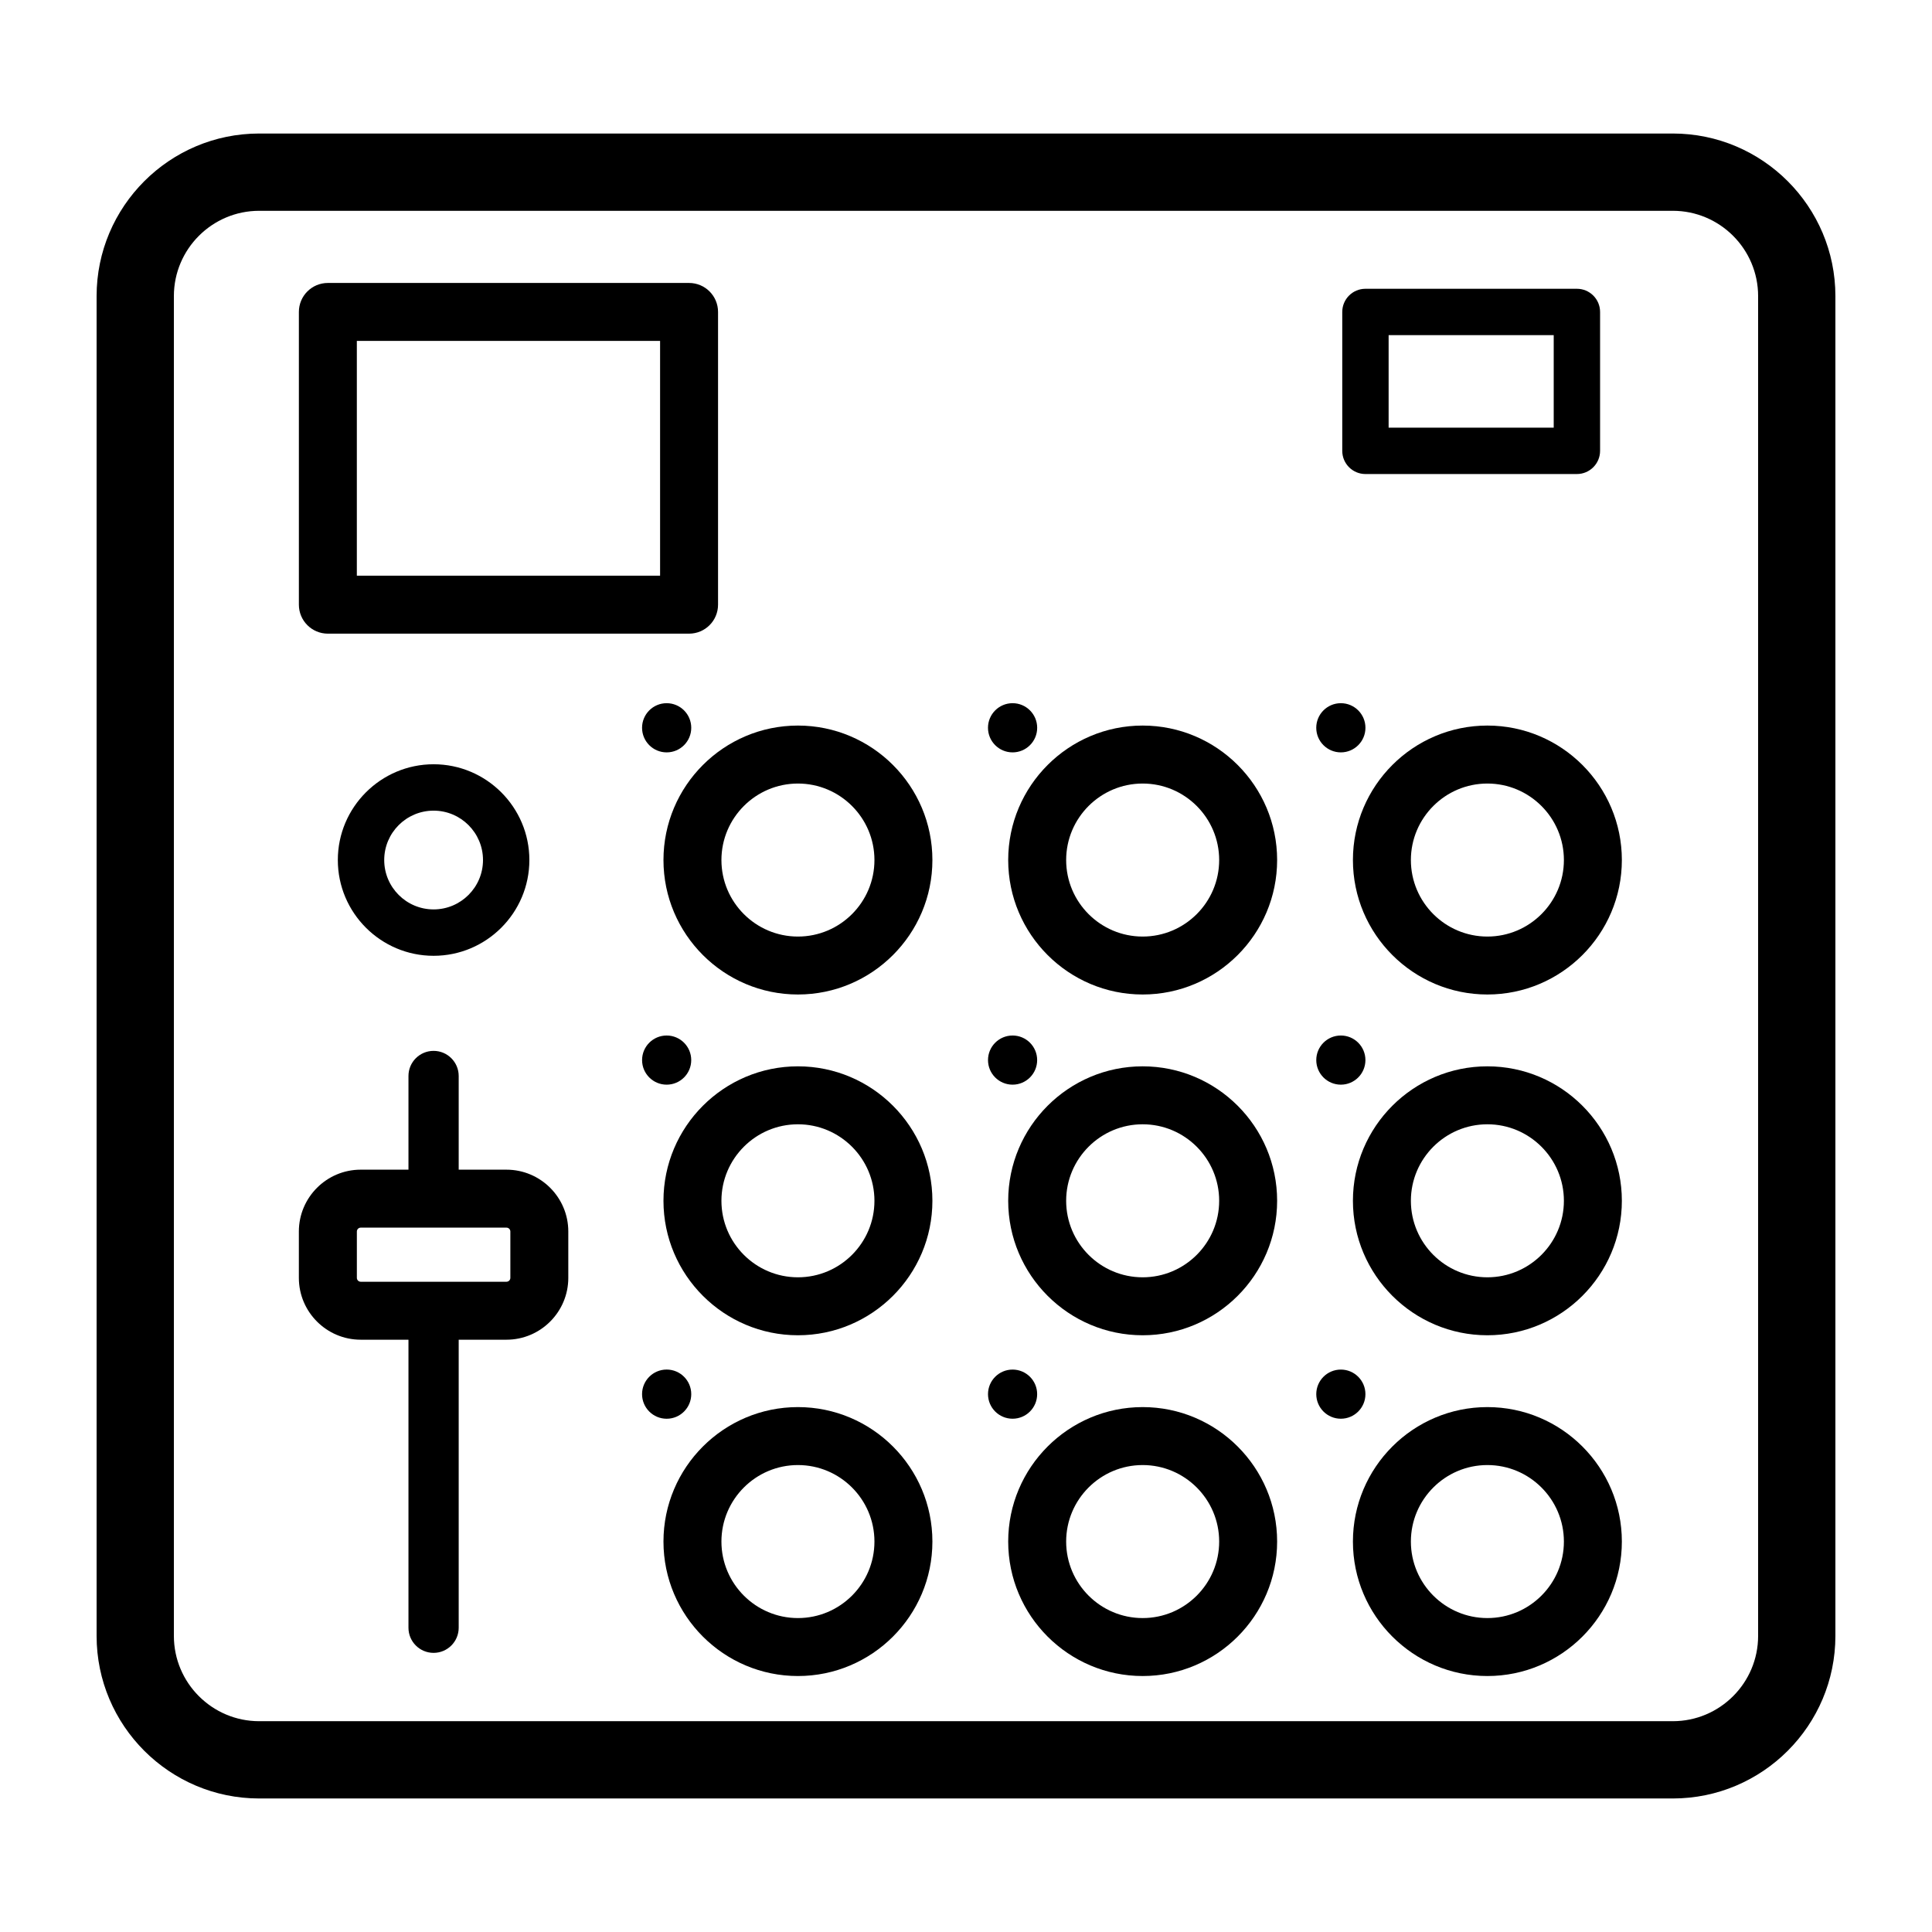 <svg height='300px' width='300px'  fill="#000000" xmlns="http://www.w3.org/2000/svg" xmlns:xlink="http://www.w3.org/1999/xlink" version="1.1" x="0px" y="0px" viewBox="0 0 100 100" style="enable-background:new 0 0 100 100;" xml:space="preserve"><g><path d="M41.301,37.555c-3.838,0-6.96,3.123-6.96,6.96s3.123,6.96,6.96,6.96s6.96-3.123,6.96-6.96S45.139,37.555,41.301,37.555z    M41.301,48.476c-2.184,0-3.96-1.777-3.96-3.96s1.777-3.96,3.96-3.96s3.96,1.777,3.96,3.96S43.485,48.476,41.301,48.476z"></path><path d="M17.486,44.515c0,2.733,2.224,4.957,4.957,4.957c2.733,0,4.957-2.224,4.957-4.957s-2.224-4.957-4.957-4.957   C19.71,39.559,17.486,41.782,17.486,44.515z M25,44.515c0,1.41-1.147,2.556-2.557,2.556s-2.556-1.146-2.556-2.556   s1.146-2.556,2.556-2.556S25,43.105,25,44.515z"></path><path d="M41.301,55.193c-3.838,0-6.96,3.123-6.96,6.96s3.123,6.96,6.96,6.96s6.96-3.122,6.96-6.96S45.139,55.193,41.301,55.193z    M41.301,66.113c-2.184,0-3.96-1.776-3.96-3.96s1.777-3.96,3.96-3.96s3.96,1.777,3.96,3.96S43.485,66.113,41.301,66.113z"></path><path d="M41.301,72.831c-3.838,0-6.96,3.122-6.96,6.96s3.123,6.96,6.96,6.96s6.96-3.123,6.96-6.96S45.139,72.831,41.301,72.831z    M41.301,83.751c-2.184,0-3.96-1.777-3.96-3.96s1.777-3.96,3.96-3.96s3.96,1.776,3.96,3.96S43.485,83.751,41.301,83.751z"></path><path d="M59.144,37.555c-3.838,0-6.96,3.123-6.96,6.96s3.123,6.96,6.96,6.96s6.96-3.123,6.96-6.96S62.982,37.555,59.144,37.555z    M59.144,48.476c-2.184,0-3.96-1.777-3.96-3.96s1.777-3.96,3.96-3.96s3.96,1.777,3.96,3.96S61.328,48.476,59.144,48.476z"></path><path d="M59.144,55.193c-3.838,0-6.96,3.123-6.96,6.96s3.123,6.96,6.96,6.96s6.96-3.122,6.96-6.96S62.982,55.193,59.144,55.193z    M59.144,66.113c-2.184,0-3.96-1.776-3.96-3.96s1.777-3.96,3.96-3.96s3.96,1.777,3.96,3.96S61.328,66.113,59.144,66.113z"></path><path d="M59.144,72.831c-3.838,0-6.96,3.122-6.96,6.96s3.123,6.96,6.96,6.96s6.96-3.123,6.96-6.96S62.982,72.831,59.144,72.831z    M59.144,83.751c-2.184,0-3.96-1.777-3.96-3.96s1.777-3.96,3.96-3.96s3.96,1.776,3.96,3.96S61.328,83.751,59.144,83.751z"></path><path d="M76.987,37.555c-3.838,0-6.96,3.123-6.96,6.96s3.123,6.96,6.96,6.96s6.96-3.123,6.96-6.96S80.825,37.555,76.987,37.555z    M76.987,48.476c-2.184,0-3.96-1.777-3.96-3.96s1.777-3.96,3.96-3.96s3.96,1.777,3.96,3.96S79.17,48.476,76.987,48.476z"></path><path d="M76.987,55.193c-3.838,0-6.96,3.123-6.96,6.96s3.123,6.96,6.96,6.96s6.96-3.122,6.96-6.96S80.825,55.193,76.987,55.193z    M76.987,66.113c-2.184,0-3.96-1.776-3.96-3.96s1.777-3.96,3.96-3.96s3.96,1.777,3.96,3.96S79.17,66.113,76.987,66.113z"></path><path d="M76.987,72.831c-3.838,0-6.96,3.122-6.96,6.96s3.123,6.96,6.96,6.96s6.96-3.123,6.96-6.96S80.825,72.831,76.987,72.831z    M76.987,83.751c-2.184,0-3.96-1.777-3.96-3.96s1.777-3.96,3.96-3.96s3.96,1.776,3.96,3.96S79.17,83.751,76.987,83.751z"></path><path d="M26.214,60.542h-2.472v-4.849c0-0.718-0.582-1.3-1.3-1.3s-1.3,0.582-1.3,1.3v4.849h-2.472   c-1.765,0-3.201,1.436-3.201,3.201v2.399c0,1.765,1.436,3.201,3.201,3.201h2.472v14.909c0,0.718,0.582,1.3,1.3,1.3   s1.3-0.582,1.3-1.3V69.343h2.472c1.765,0,3.201-1.436,3.201-3.201v-2.399C29.416,61.978,27.979,60.542,26.214,60.542z    M26.416,66.142c0,0.111-0.09,0.201-0.201,0.201h-7.543c-0.111,0-0.201-0.09-0.201-0.201v-2.399c0-0.111,0.09-0.201,0.201-0.201   h7.543c0.111,0,0.201,0.09,0.201,0.201V66.142z"></path><path d="M70.675,24.536H81.62c0.663,0,1.2-0.538,1.2-1.2v-7.189c0-0.663-0.538-1.2-1.2-1.2H70.675c-0.663,0-1.2,0.538-1.2,1.2   v7.189C69.475,23.998,70.012,24.536,70.675,24.536z M71.875,17.346h8.545v4.789h-8.545V17.346z"></path><path d="M16.97,32.798h18.696c0.829,0,1.5-0.671,1.5-1.5V16.146c0-0.829-0.671-1.5-1.5-1.5H16.97c-0.829,0-1.5,0.671-1.5,1.5   v15.152C15.47,32.127,16.142,32.798,16.97,32.798z M18.47,17.646h15.696v12.152H18.47V17.646z"></path><path d="M86.584,6.911H13.416C8.775,6.911,5,10.687,5,15.327v69.346c0,4.641,3.775,8.416,8.416,8.416h73.168   c4.641,0,8.416-3.775,8.416-8.416V15.327C95,10.687,91.225,6.911,86.584,6.911z M91,84.673c0,2.435-1.981,4.416-4.416,4.416H13.416   C10.981,89.089,9,87.108,9,84.673V15.327c0-2.435,1.981-4.416,4.416-4.416h73.168c2.435,0,4.416,1.981,4.416,4.416V84.673z"></path><circle cx="34.506" cy="37.67" r="1.273"></circle><circle cx="52.411" cy="37.67" r="1.273"></circle><circle cx="69.402" cy="37.67" r="1.273"></circle><circle cx="34.506" cy="54.87" r="1.272"></circle><circle cx="52.411" cy="54.87" r="1.272"></circle><circle cx="69.402" cy="54.87" r="1.272"></circle><circle cx="34.506" cy="72.161" r="1.273"></circle><circle cx="52.411" cy="72.161" r="1.272"></circle><circle cx="69.402" cy="72.161" r="1.272"></circle></g></svg>